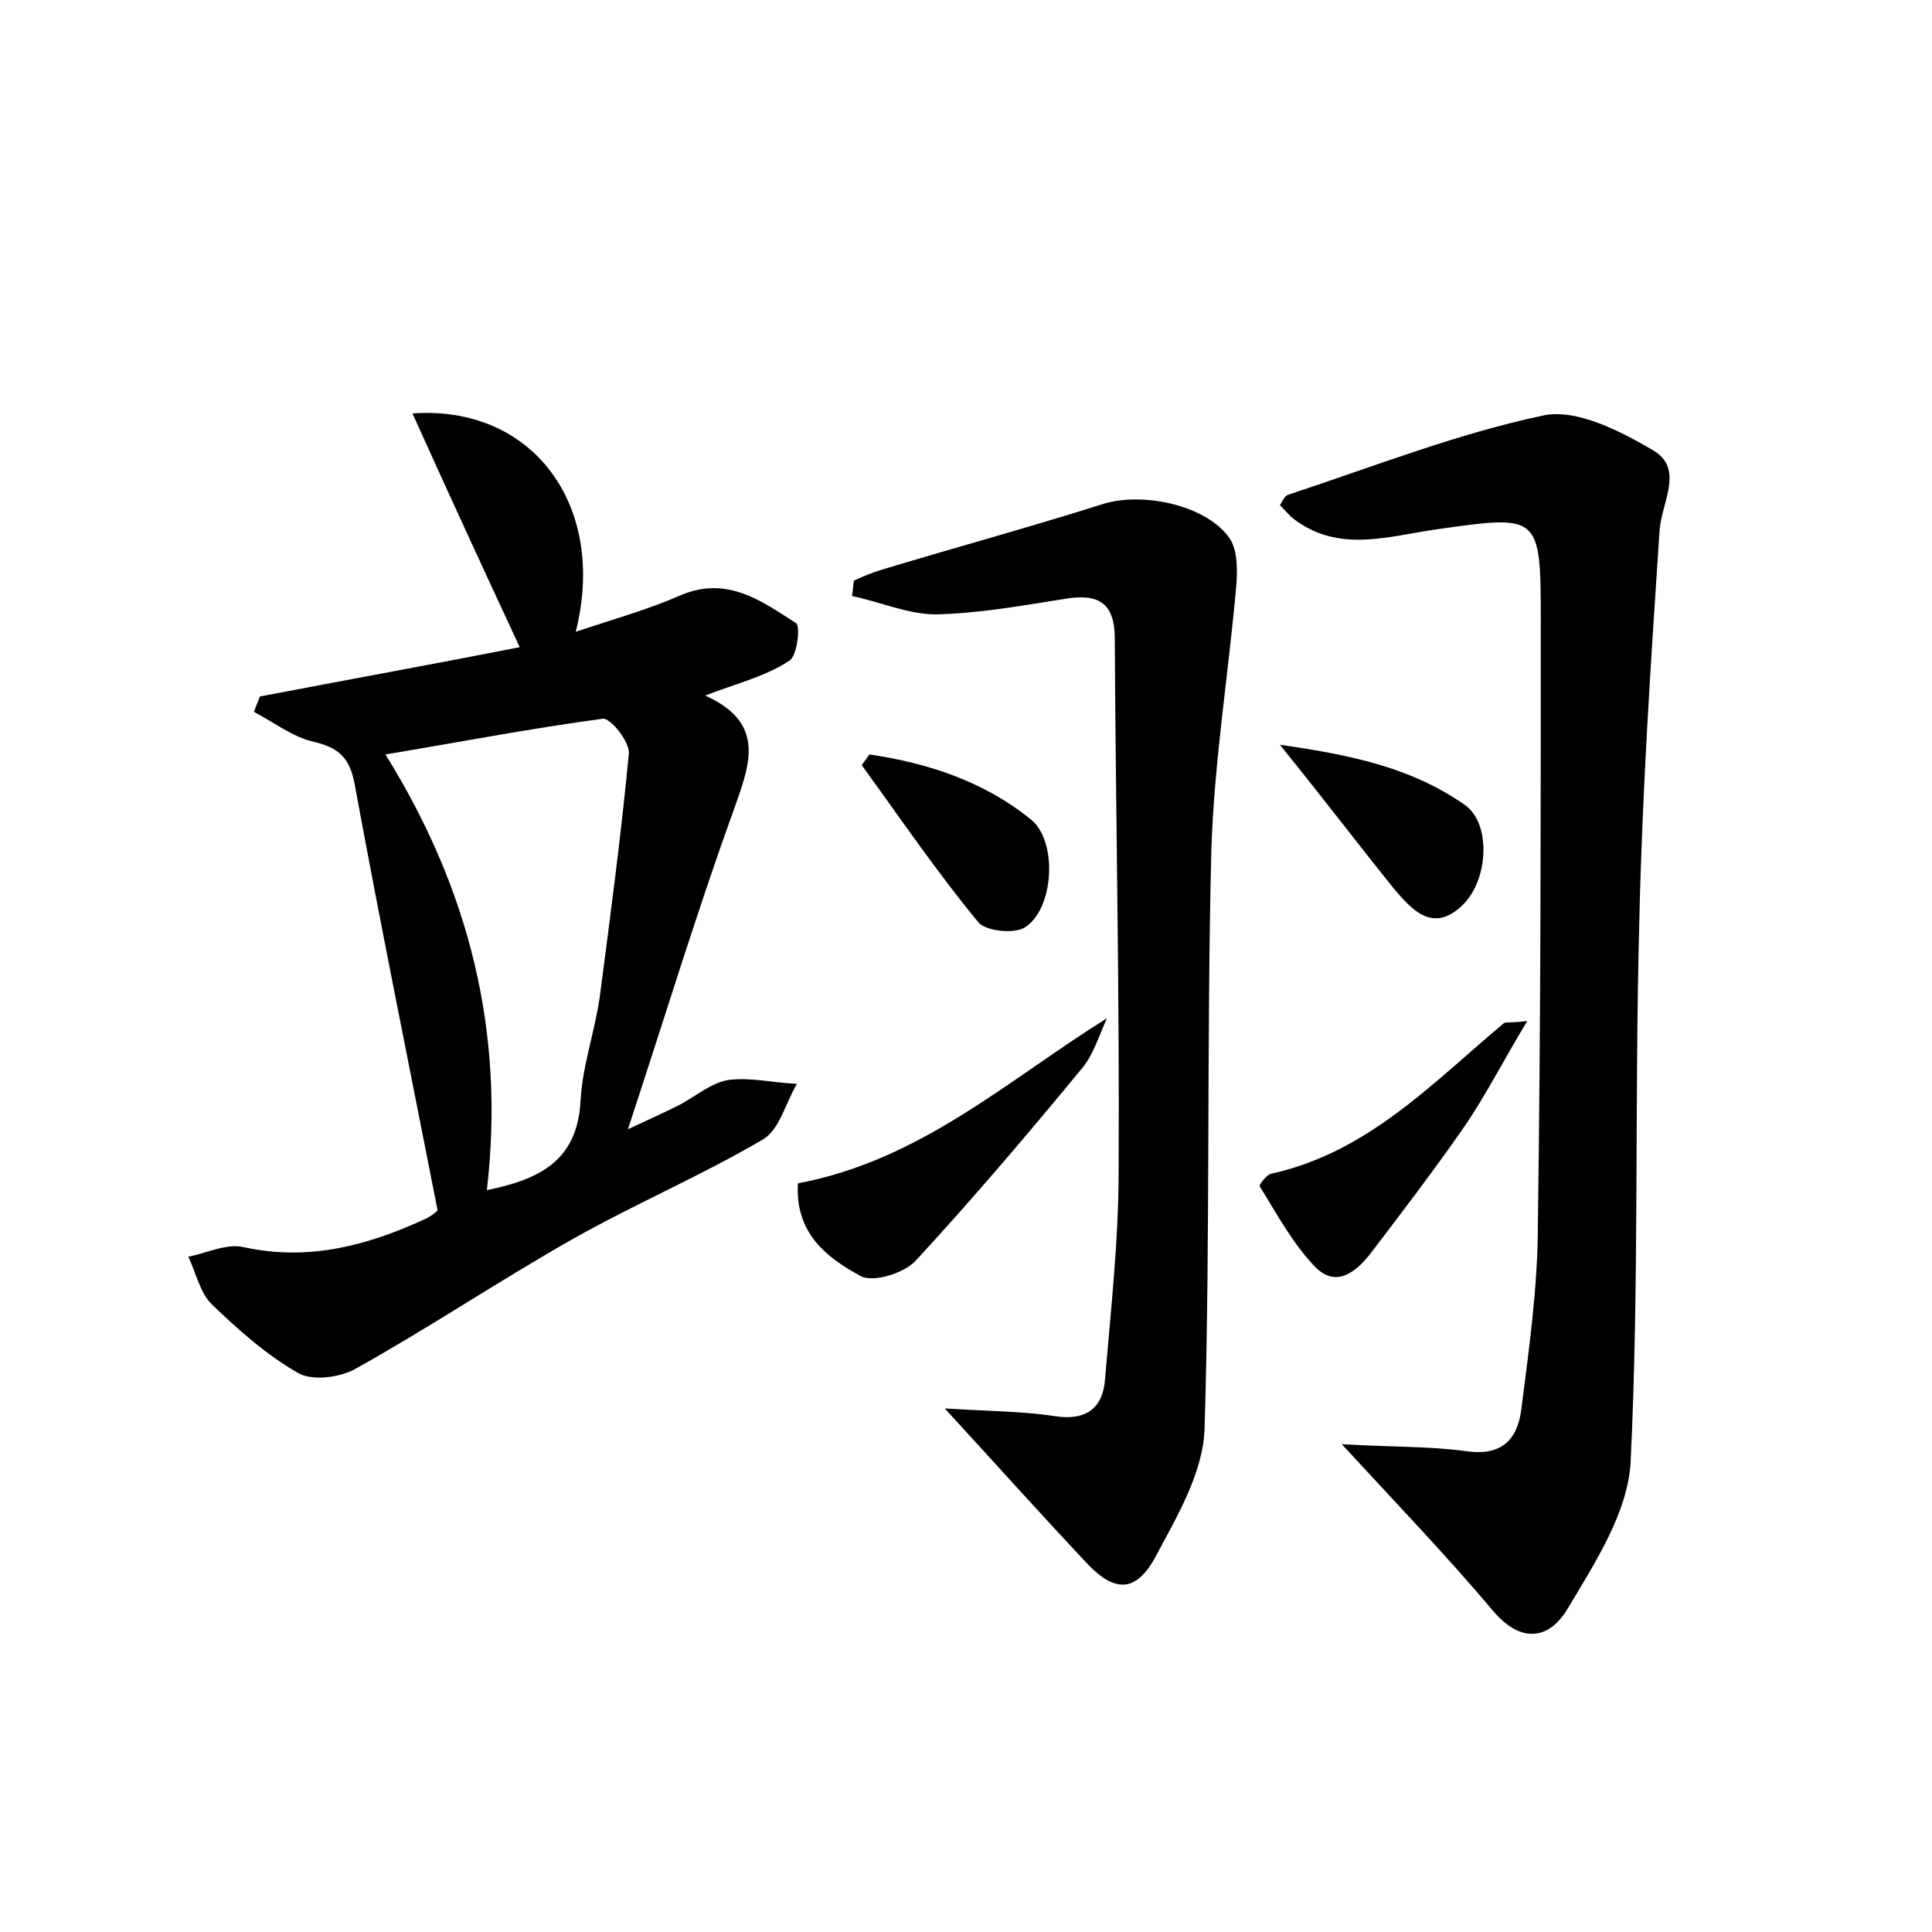 <?xml version="1.0" encoding="utf-8"?>
<!-- Generator: Adobe Illustrator 22.0.0, SVG Export Plug-In . SVG Version: 6.00 Build 0)  -->
<svg version="1.1" id="图层_1" xmlns="http://www.w3.org/2000/svg" xmlns:xlink="http://www.w3.org/1999/xlink" x="0px" y="0px"
	 viewBox="0 0 200 200" style="enable-background:new 0 0 200 200;" xml:space="preserve">
<style type="text/css">
	.st1{fill:#010000;}
	.st4{fill:#fbfafc;}
</style>
<g>
	
	<path d="M26.9,72.1c8.9-1.7,17.7-3.3,26.9-5.1c-3.9-8.4-7.5-16.2-11.1-24.2c12.4-0.9,20.2,9.5,16.9,22.6c3.9-1.3,7.5-2.3,10.9-3.8
		c4.8-2,8.3,0.6,11.9,2.9c0.5,0.3,0.1,3.5-0.7,3.9C79.3,70,76.4,70.7,73,72c6.4,2.9,4.6,7.2,2.9,12C72,94.8,68.7,105.7,65,116.9
		c1.7-0.8,3.5-1.6,5.3-2.5c1.7-0.9,3.3-2.3,5.1-2.6c2.3-0.3,4.7,0.3,7.1,0.4c-1.2,2-1.8,4.8-3.6,5.8c-6.3,3.7-13.1,6.6-19.5,10.2
		c-7.6,4.3-14.9,9.2-22.6,13.5c-1.6,0.9-4.5,1.3-6,0.4c-3.3-1.9-6.2-4.5-8.9-7.1c-1.2-1.2-1.6-3.2-2.4-4.9c1.9-0.4,4-1.4,5.7-1
		c6.8,1.5,13-0.2,19-3c0.4-0.2,0.8-0.5,1.1-0.8c-2.9-14.8-5.9-29.5-8.6-44.2c-0.5-2.6-1.6-3.7-4.2-4.3c-2.2-0.5-4.1-2-6.2-3.1
		C26.4,73.3,26.7,72.7,26.9,72.1z M50.4,123.2c5.4-1.1,9.4-3,9.7-9.3c0.2-3.6,1.5-7.2,2-10.8c1.1-8.4,2.2-16.7,3-25.1
		c0.1-1.2-1.9-3.7-2.7-3.6c-7.4,1-14.7,2.4-22.5,3.7C48.6,92.1,52.3,106.9,50.4,123.2z"/>
	<path d="M138.9,149.5c4.9,0.3,8.8,0.2,12.7,0.7c3.8,0.6,5.5-1.1,5.9-4.4c0.8-6.3,1.7-12.7,1.7-19c0.3-20.9,0.3-41.9,0.3-62.8
		c0-10.8-0.2-10.7-10.8-9.2c-5,0.7-10.1,2.5-14.8-1.1c-0.5-0.4-0.9-0.9-1.4-1.4c0.3-0.5,0.5-1,0.9-1.1c8.8-2.9,17.4-6.3,26.4-8.2
		c3.4-0.7,7.9,1.6,11.3,3.6c3.3,1.9,0.9,5.4,0.7,8.3c-0.9,13.5-1.8,27-2.1,40.5c-0.5,18.7,0,37.4-0.9,56c-0.3,5.2-3.7,10.4-6.5,15.1
		c-1.9,3.2-4.8,3.7-7.7,0.3C149.8,161.1,144.7,155.8,138.9,149.5z"/>
	<path d="M97.8,145.8c4.8,0.3,8.2,0.3,11.4,0.8c3.2,0.5,5-0.8,5.2-3.9c0.6-7.2,1.4-14.3,1.4-21.5c0.1-18.4-0.3-36.7-0.4-55.1
		c0-3.7-1.7-4.7-5.2-4.1c-4.4,0.7-8.9,1.5-13.3,1.6c-2.9,0-5.8-1.3-8.7-1.9c0.1-0.5,0.1-1.1,0.2-1.6c0.9-0.4,1.8-0.8,2.8-1.1
		c7.6-2.3,15.3-4.4,22.9-6.8c4-1.3,10.6,0,13.1,3.4c0.9,1.2,0.9,3.2,0.8,4.8c-0.8,9.2-2.3,18.3-2.6,27.5c-0.5,20-0.1,39.9-0.7,59.9
		c-0.1,4.5-2.8,9.1-5,13.2c-2.1,4-4.4,3.9-7.4,0.6C107.7,156.7,103.3,151.8,97.8,145.8z"/>
	<path d="M82.6,122.5c12.7-2.4,21.6-10.6,32-17.1c-0.8,1.7-1.4,3.8-2.6,5.2c-5.6,6.8-11.3,13.5-17.2,19.9c-1.2,1.3-4.4,2.3-5.7,1.6
		C85.6,130.2,82.3,127.7,82.6,122.5z"/>
	<path d="M158.1,105.7c-2.6,4.3-4.4,7.9-6.7,11.2c-3,4.3-6.2,8.5-9.4,12.7c-1.6,2.1-3.7,3.8-5.9,1.5c-2.3-2.4-3.9-5.4-5.7-8.3
		c-0.1-0.1,0.7-1.2,1.2-1.3c10-2.2,16.7-9.4,24.1-15.6C155.9,105.8,156.3,105.9,158.1,105.7z"/>
	<path d="M90,78.1c6.1,0.9,11.9,2.8,16.8,6.8c2.7,2.3,2.3,9.2-0.7,11.1c-1.1,0.7-4,0.4-4.8-0.5c-4.3-5.2-8.1-10.8-12.1-16.3
		C89.5,78.8,89.8,78.4,90,78.1z"/>
	<path d="M132.5,77.1c7.8,1.1,13.8,2.5,19.1,6.2c2.8,1.9,2.5,7.8-0.2,10.4c-3.1,3-5.3,0.4-7.1-1.7C140.6,87.4,137.1,82.8,132.5,77.1
		z"/>
	
</g>
</svg>
